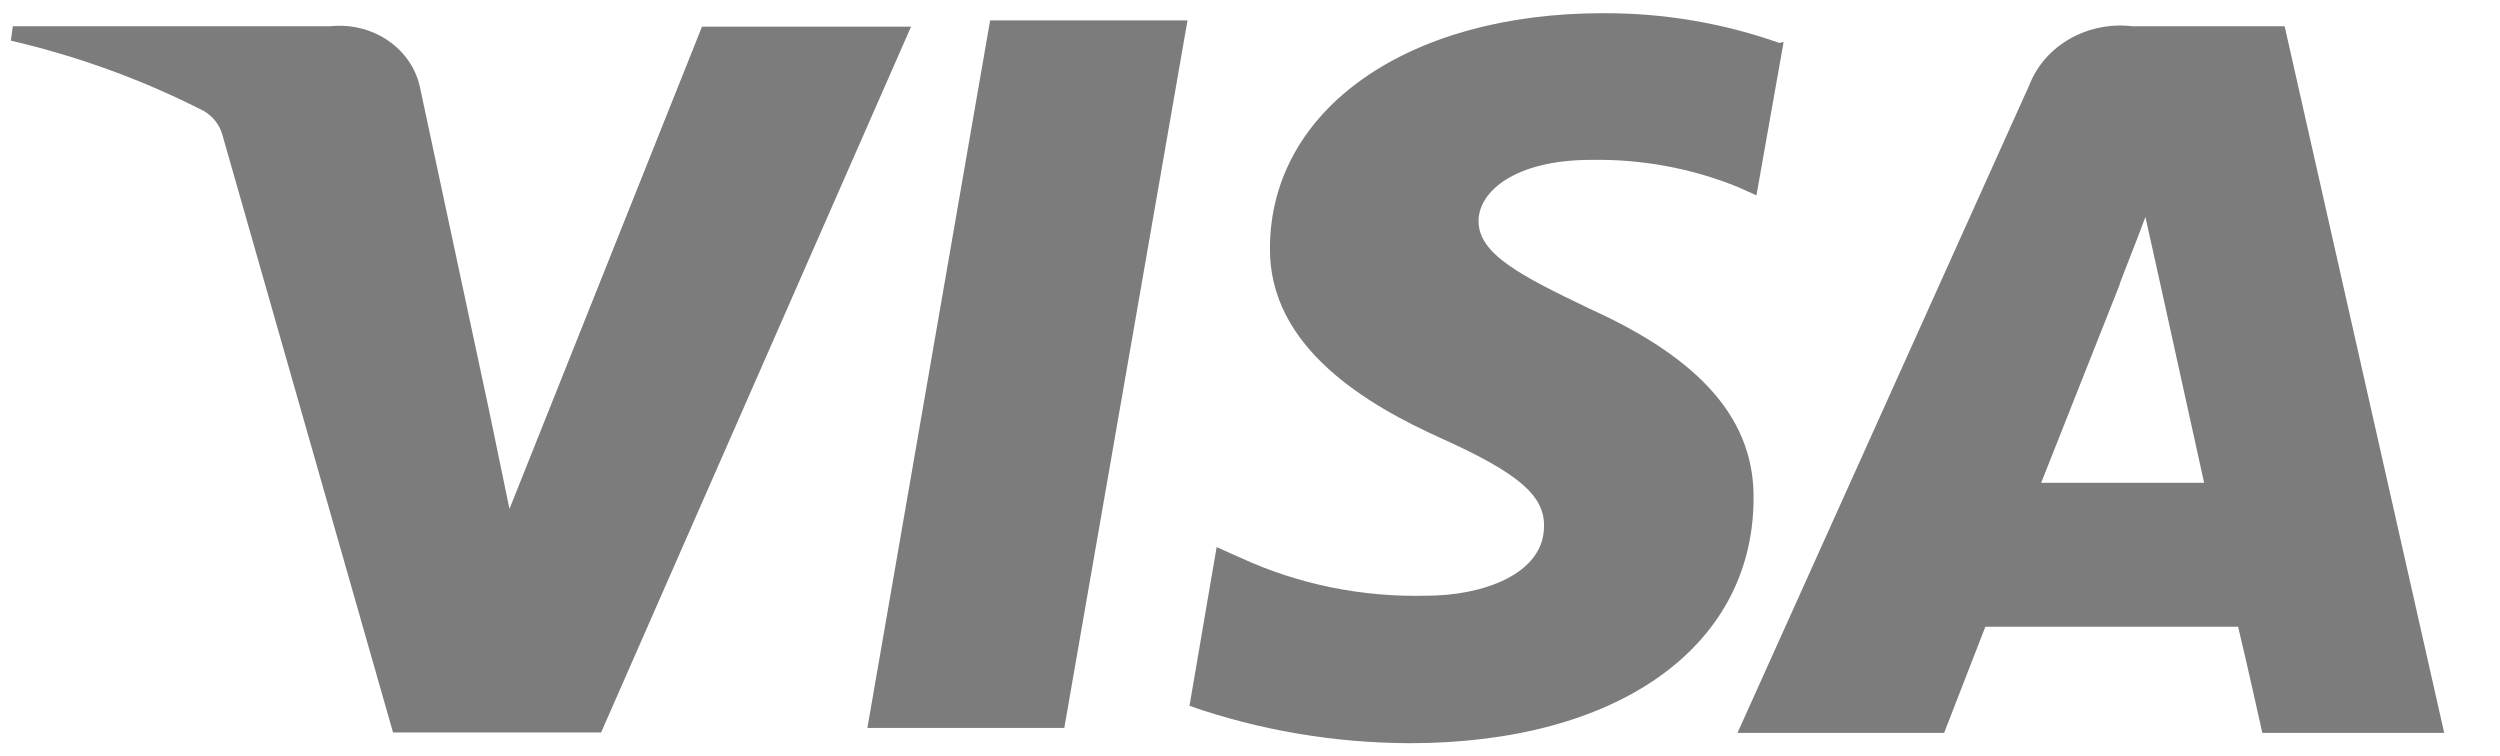 <svg width="43" height="13" viewBox="0 0 43 13" fill="none" xmlns="http://www.w3.org/2000/svg">
<path fill-rule="evenodd" clip-rule="evenodd" d="M30.603 0.738C29.633 0.395 28.604 0.222 27.566 0.227C24.212 0.227 21.86 1.875 21.843 4.25C21.818 5.983 23.529 6.973 24.805 7.546C26.123 8.142 26.573 8.528 26.557 9.062C26.548 9.875 25.506 10.246 24.538 10.246C23.431 10.275 22.334 10.052 21.343 9.596L20.926 9.41L20.459 12.141C21.67 12.562 22.952 12.779 24.246 12.783C27.808 12.783 30.127 11.143 30.161 8.621C30.194 7.237 29.276 6.184 27.341 5.31C26.165 4.745 25.431 4.374 25.431 3.802C25.431 3.291 26.064 2.75 27.366 2.75C28.238 2.734 29.104 2.895 29.902 3.221L30.211 3.36L30.678 0.723L30.603 0.738ZM39.296 0.452H36.684C36.309 0.407 35.928 0.482 35.605 0.665C35.282 0.848 35.036 1.127 34.907 1.457L29.885 12.605H33.439L34.148 10.78H38.495C38.603 11.213 38.912 12.605 38.912 12.605H42.04L39.296 0.452ZM17.03 0.351H20.425L18.306 12.521H14.919L17.03 0.351ZM8.412 7.059L8.763 8.753L12.074 0.459H15.67L10.339 12.598H6.76L3.824 2.316C3.778 2.151 3.668 2.008 3.515 1.914C2.467 1.377 1.348 0.969 0.187 0.699L0.22 0.452H5.676C6.025 0.414 6.377 0.499 6.662 0.689C6.947 0.88 7.146 1.162 7.219 1.481L8.412 7.059ZM35.108 8.304L36.459 4.893C36.434 4.924 36.734 4.189 36.901 3.732L37.135 4.784L37.911 8.304H35.108Z" fill="#7C7C7C"/>
</svg>
